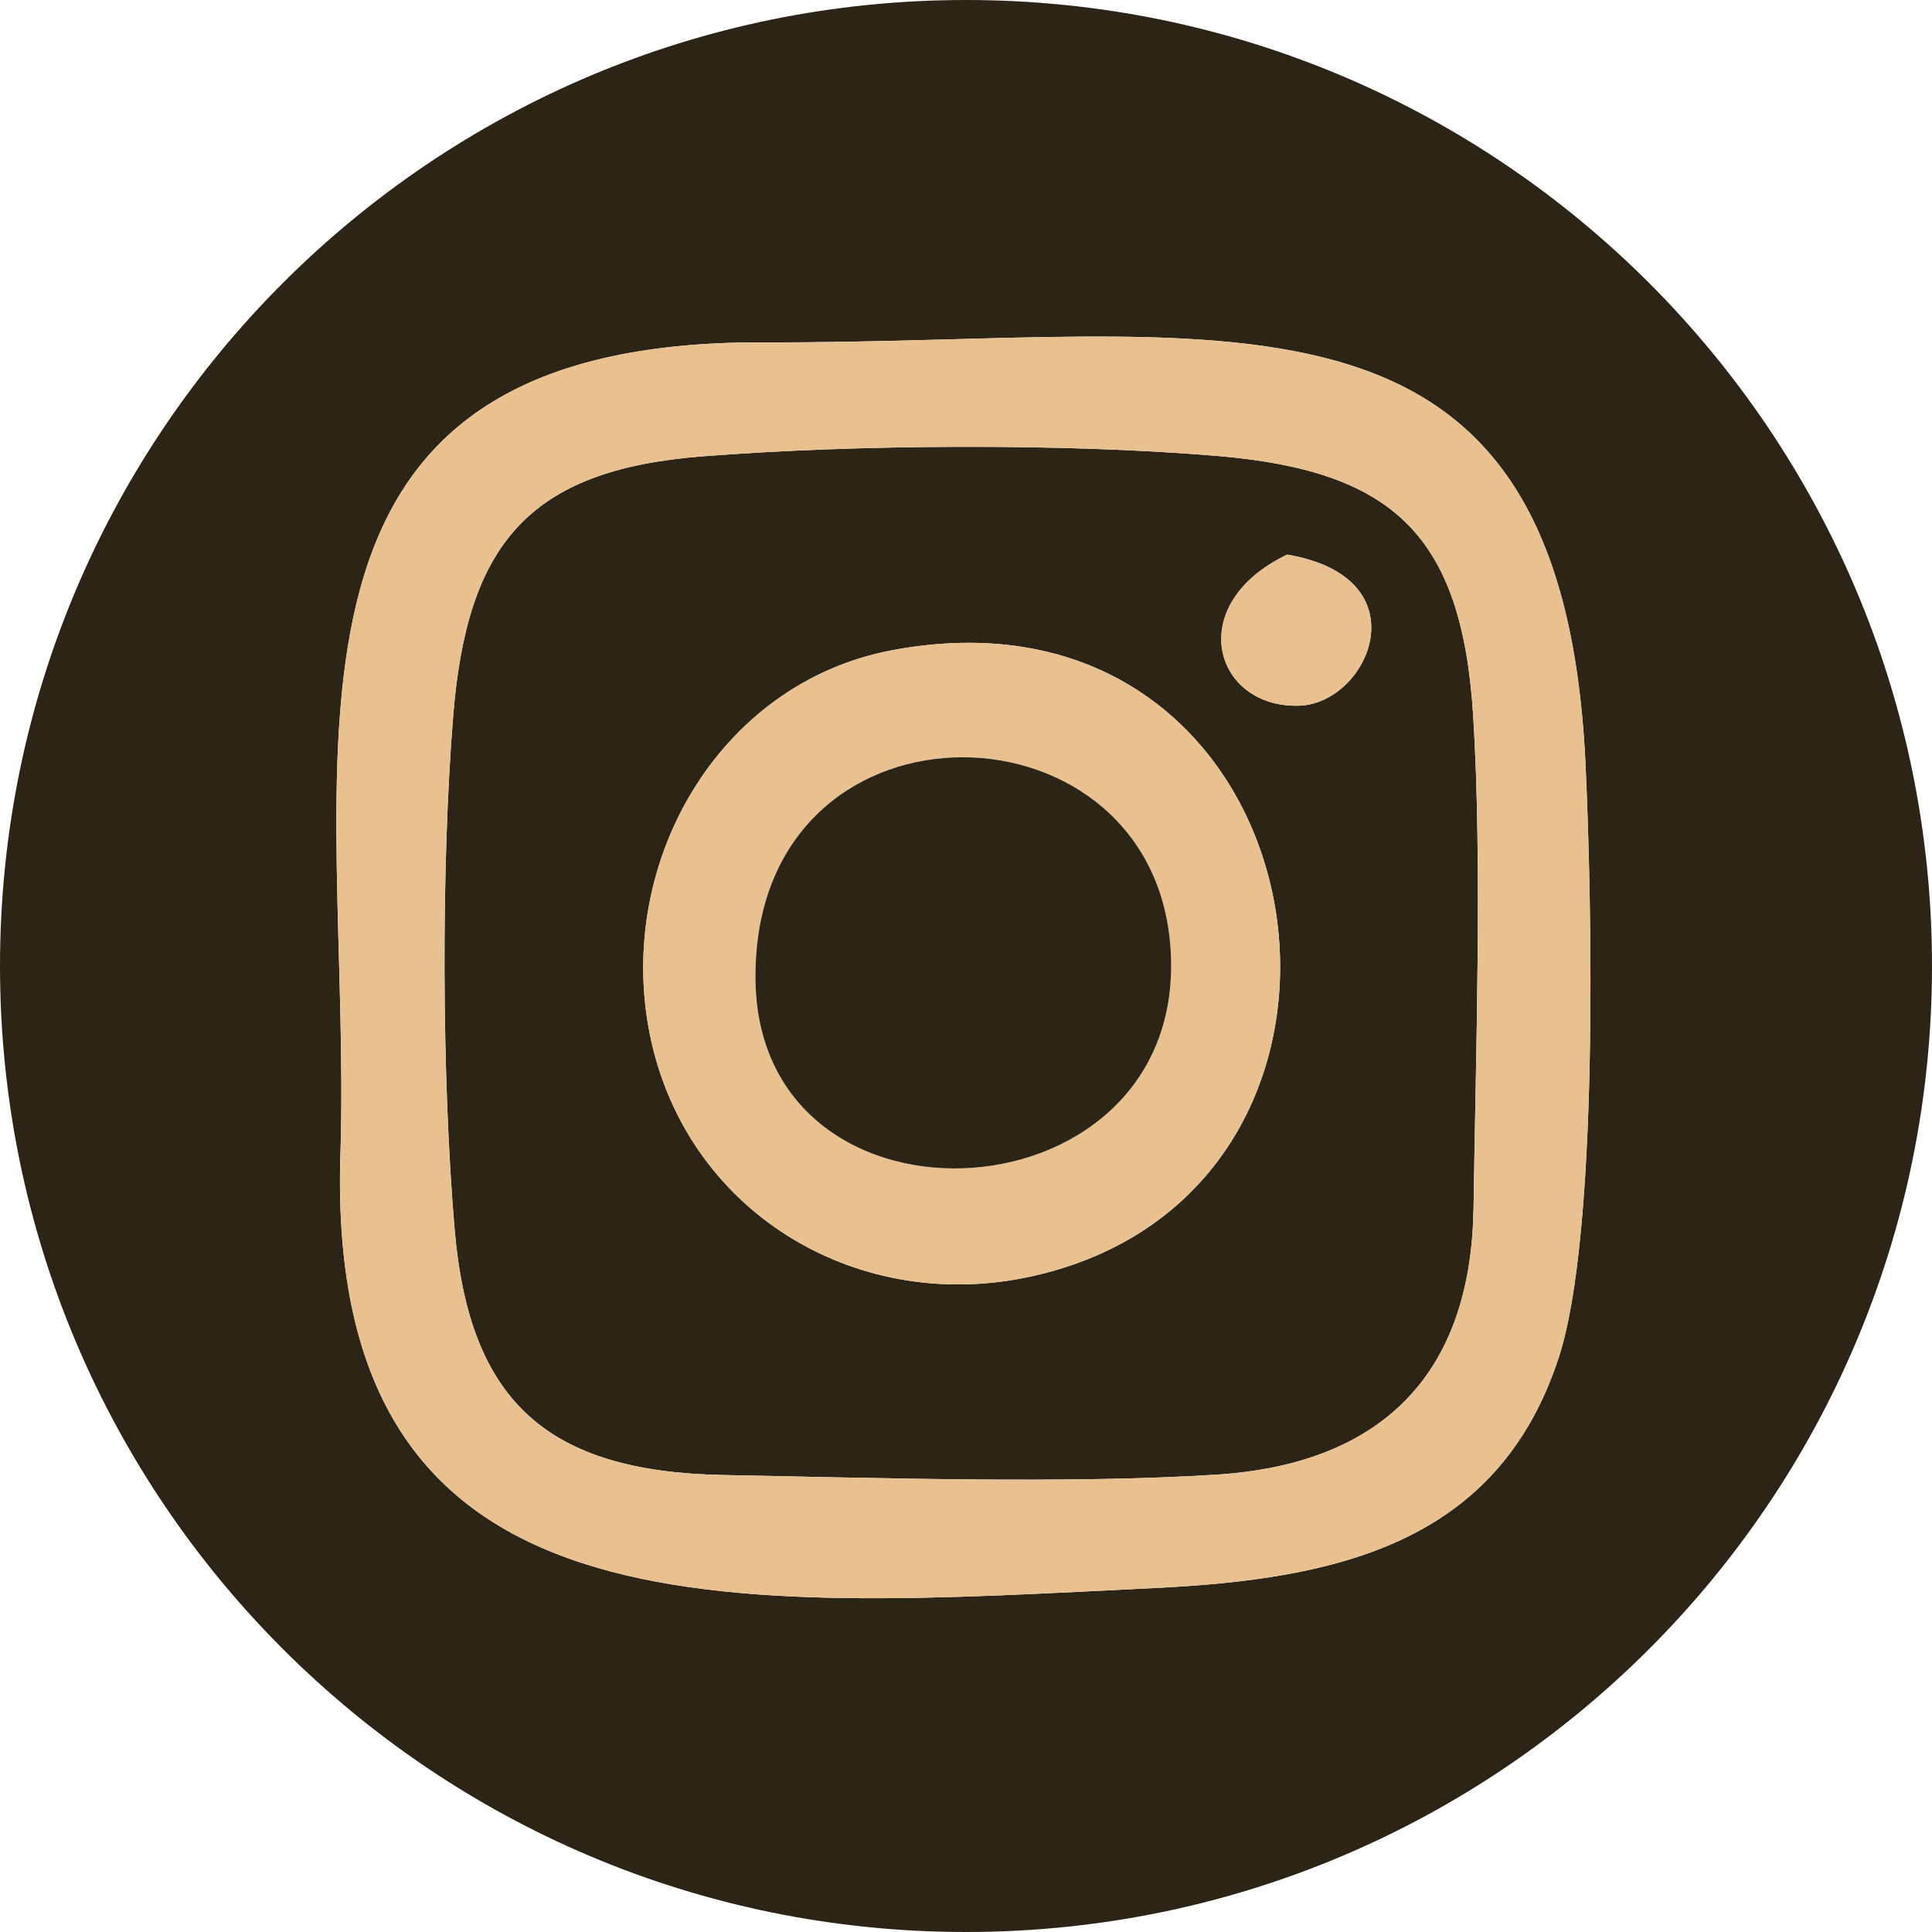 <?xml version="1.0" encoding="UTF-8"?>
<!DOCTYPE svg PUBLIC "-//W3C//DTD SVG 1.1//EN" "http://www.w3.org/Graphics/SVG/1.1/DTD/svg11.dtd">
<!-- Creator: CorelDRAW 2018 (64-Bit) -->
<svg xmlns="http://www.w3.org/2000/svg" xml:space="preserve" width="60mm" height="60mm" version="1.1" style="shape-rendering:geometricPrecision; text-rendering:geometricPrecision; image-rendering:optimizeQuality; fill-rule:evenodd; clip-rule:evenodd"
viewBox="0 0 492.06 492.06"
 xmlns:xlink="http://www.w3.org/1999/xlink">
 <defs>
  <style type="text/css">
   <![CDATA[
    .fil0 {fill:#2C2417}
    .fil1 {fill:#E9C191}
   ]]>
  </style>
 </defs>
 <g id="Слой_x0020_1">
  <g id="_2053694500736">
   <path class="fil0" d="M86.7 294.02c3.1,-98.62 -28.03,-207.38 107.9,-206.83 115.65,0.47 203.04,-23.69 209.21,107.38 1.66,35.29 3.38,119.86 -6.8,151.12 -15.46,47.45 -56.46,56.49 -102.59,58.75 -109.05,5.34 -211.66,14.52 -207.73,-110.42zm159.33 -294.02c135.88,0 246.03,110.15 246.03,246.03 0,135.88 -110.15,246.03 -246.03,246.03 -135.88,0 -246.03,-110.15 -246.03,-246.03 0,-135.88 110.15,-246.03 246.03,-246.03z"/>
   <path class="fil0" d="M227.48 165.55c110.47,-20.45 135.85,136.32 36.13,159.33 -44.48,10.26 -87.7,-15.45 -97.67,-59.41 -10.06,-44.37 16.5,-91.58 61.54,-99.92zm100.36 -24.3c34.74,5.91 20.79,37.89 3.08,38.48 -21.62,0.72 -29.73,-25.72 -3.08,-38.48zm47.45 166.47c0.54,-38.37 2.25,-87.98 -0.09,-125.4 -2.88,-46.12 -20.41,-62.47 -65.46,-66.22 -39.06,-3.25 -91.72,-2.93 -130.86,0.13 -44.38,3.46 -59.94,22.49 -63.46,66.08 -3.1,38.29 -2.91,92.55 0.37,130.83 3.77,43.93 23.72,61.69 68.4,62.53 38.5,0.72 87.81,2.3 125.54,-0.09 41.78,-2.65 64.95,-25.18 65.55,-67.86z"/>
   <path class="fil1" d="M375.29 307.72c-0.6,42.68 -23.77,65.21 -65.55,67.86 -37.73,2.39 -87.04,0.81 -125.54,0.09 -44.68,-0.84 -64.63,-18.61 -68.4,-62.53 -3.28,-38.28 -3.47,-92.54 -0.37,-130.83 3.53,-43.59 19.09,-62.62 63.46,-66.08 39.14,-3.05 91.79,-3.38 130.86,-0.13 45.05,3.75 62.58,20.11 65.46,66.22 2.34,37.42 0.63,87.04 0.09,125.4zm-288.59 -13.7c-3.93,124.93 98.67,115.76 207.73,110.42 46.13,-2.26 87.13,-11.3 102.59,-58.75 10.18,-31.26 8.46,-115.83 6.8,-151.12 -6.17,-131.07 -93.57,-106.91 -209.21,-107.38 -135.93,-0.55 -104.8,108.21 -107.9,206.83z"/>
   <path class="fil1" d="M192.41 249.24c-0.51,-73.98 99.75,-73.14 105.59,-9.21 6.54,71.47 -105.11,78.47 -105.59,9.21zm35.07 -83.69c-45.04,8.34 -71.6,55.55 -61.54,99.92 9.97,43.97 53.19,69.68 97.67,59.41 99.73,-23.01 74.34,-179.78 -36.13,-159.33z"/>
   <path class="fil0" d="M192.41 249.24c0.48,69.26 112.13,62.27 105.59,-9.21 -5.85,-63.93 -106.11,-64.77 -105.59,9.21z"/>
   <path class="fil1" d="M327.84 141.25c-26.66,12.76 -18.54,39.2 3.08,38.48 17.71,-0.59 31.66,-32.57 -3.08,-38.48z"/>
  </g>
 </g>
</svg>
